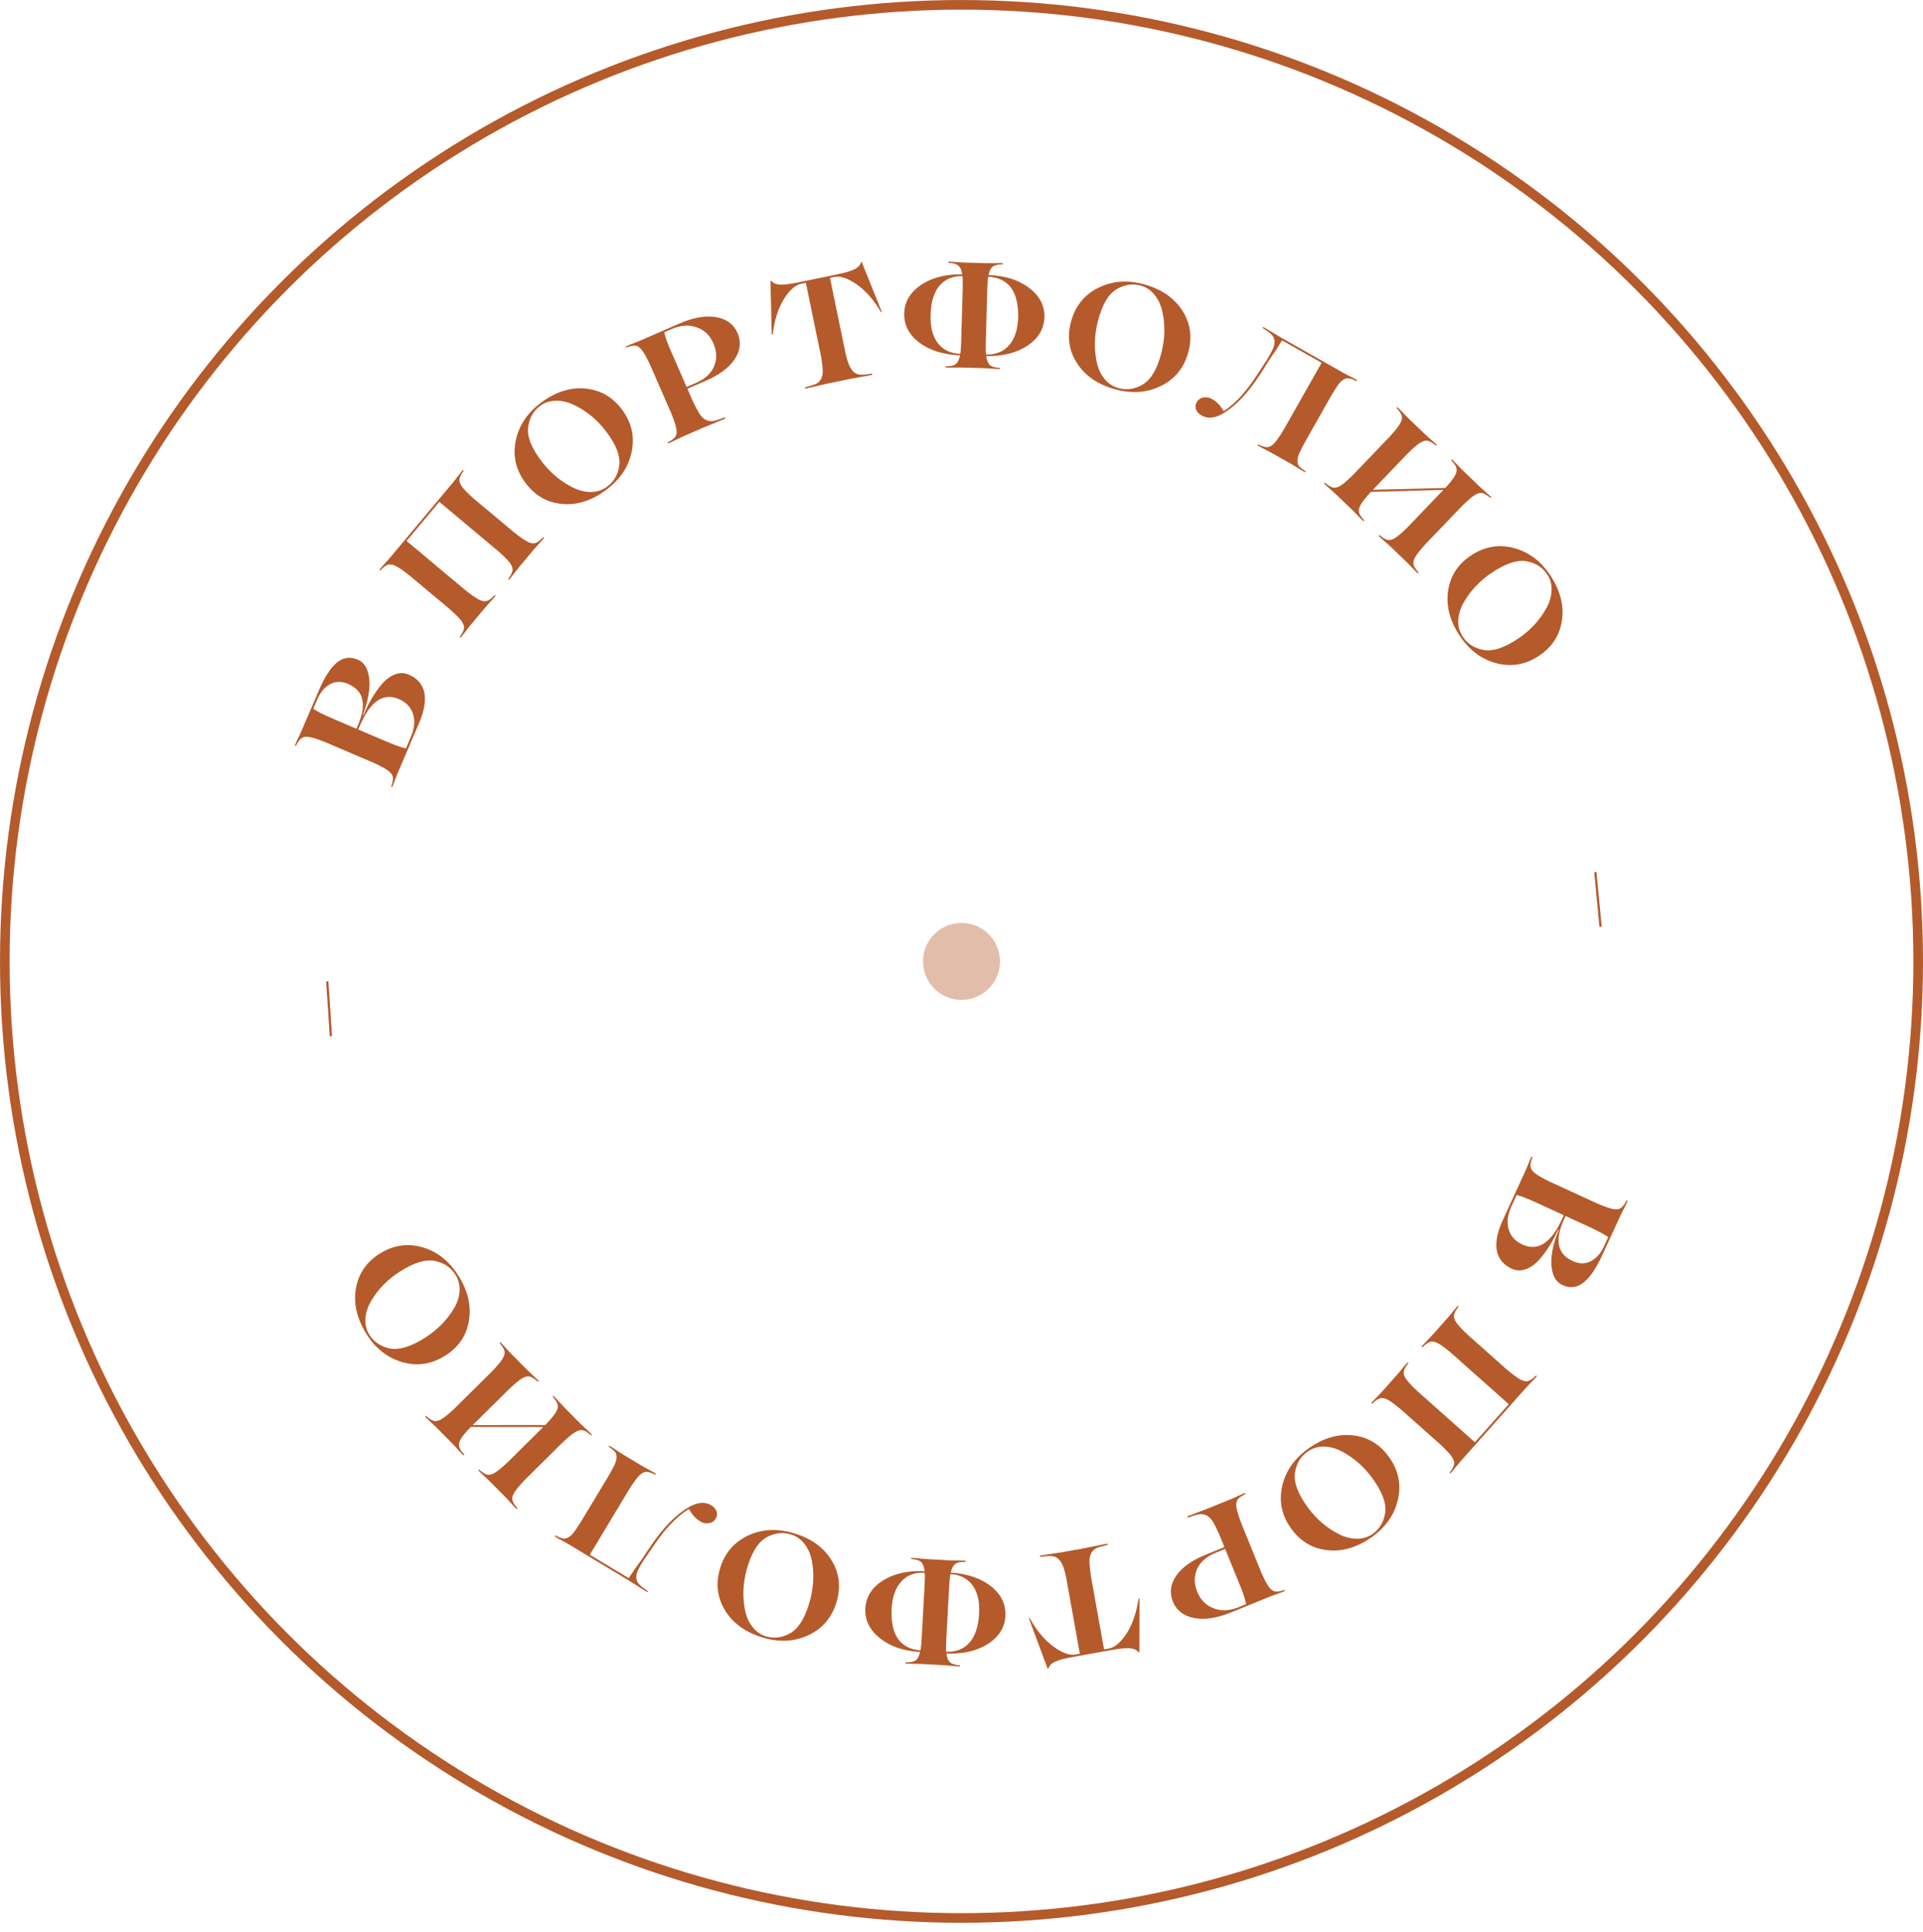 <svg width="200" height="201" viewBox="0 0 200 201" fill="none" xmlns="http://www.w3.org/2000/svg">
<circle cx="100" cy="100.002" r="99.5" stroke="#B55A2B"/>
<path d="M156.301 126.904L158.608 121.886C158.612 121.877 158.69 121.695 158.841 121.341C158.983 120.983 159.117 120.666 159.243 120.392C159.269 120.336 159.301 120.316 159.339 120.333C159.376 120.351 159.382 120.388 159.356 120.445C159.206 120.845 159.149 121.156 159.184 121.379C159.22 121.601 159.376 121.821 159.653 122.04C159.939 122.264 160.437 122.55 161.147 122.899L166.108 125.179C166.835 125.49 167.371 125.68 167.718 125.748C168.074 125.82 168.348 125.797 168.539 125.679C168.731 125.561 168.93 125.315 169.136 124.94C169.162 124.884 169.194 124.864 169.232 124.881C169.27 124.899 169.276 124.936 169.25 124.992C169.124 125.266 168.971 125.574 168.791 125.915C168.621 126.26 168.534 126.438 168.53 126.447L166.647 130.543C165.999 131.951 165.34 132.913 164.668 133.428C163.996 133.944 163.273 134.023 162.498 133.667C161.988 133.432 161.647 132.99 161.477 132.339C161.174 131.181 161.391 129.701 162.127 127.899L162.071 127.873C161.476 129.168 160.803 130.232 160.053 131.067C159.618 131.542 159.156 131.862 158.668 132.026C158.176 132.201 157.698 132.182 157.235 131.969C156.356 131.565 155.835 130.93 155.672 130.066C155.518 129.205 155.728 128.151 156.301 126.904ZM165.195 127.575L162.828 126.487L162.659 126.856C161.673 129.001 161.973 130.438 163.561 131.168C164.251 131.485 164.884 131.49 165.46 131.183C166.036 130.875 166.483 130.377 166.8 129.687L167.263 128.68C166.876 128.4 166.187 128.032 165.195 127.575ZM162.442 126.842L162.644 126.403L159.979 125.178C158.864 124.665 158.117 124.373 157.738 124.302L157.197 125.478C156.793 126.357 156.696 127.154 156.905 127.868C157.115 128.583 157.588 129.109 158.325 129.448C159.931 130.186 161.304 129.318 162.442 126.842Z" fill="#B55A2B"/>
<path d="M142.76 145.971C142.74 145.994 142.718 146.003 142.696 145.996C142.666 145.998 142.647 145.988 142.639 145.967C142.63 145.945 142.639 145.919 142.667 145.888C142.868 145.662 143.107 145.409 143.385 145.127C143.649 144.847 143.784 144.703 143.791 144.695L145.294 143.005C145.301 142.997 145.432 142.842 145.687 142.54C145.927 142.238 146.147 141.975 146.348 141.75C146.368 141.726 146.393 141.714 146.423 141.712C146.445 141.718 146.461 141.732 146.469 141.753C146.471 141.783 146.462 141.809 146.441 141.832C146.174 142.18 146.025 142.465 145.994 142.687C145.962 142.91 146.047 143.167 146.249 143.457C146.458 143.754 146.85 144.173 147.427 144.714L153.395 150.022L156.92 146.059L150.952 140.751C150.348 140.241 149.886 139.9 149.566 139.727C149.254 139.561 148.99 139.506 148.772 139.563C148.554 139.62 148.292 139.798 147.986 140.096C147.944 140.142 147.908 140.152 147.877 140.124C147.846 140.096 147.851 140.059 147.892 140.013C148.093 139.787 148.329 139.538 148.6 139.264C148.863 138.983 148.999 138.839 149.005 138.832L150.519 137.13C150.526 137.122 150.653 136.971 150.901 136.676C151.142 136.375 151.362 136.112 151.562 135.886C151.604 135.84 151.64 135.83 151.671 135.858C151.702 135.885 151.697 135.923 151.656 135.969C151.396 136.309 151.25 136.59 151.219 136.812C151.188 137.035 151.273 137.292 151.474 137.582C151.683 137.879 152.076 138.298 152.652 138.839L156.732 142.468C157.337 142.977 157.795 143.315 158.106 143.481C158.426 143.654 158.695 143.712 158.912 143.655C159.13 143.598 159.392 143.421 159.699 143.123C159.74 143.076 159.776 143.067 159.808 143.094C159.839 143.122 159.833 143.159 159.792 143.206C159.592 143.431 159.356 143.681 159.084 143.954C158.821 144.235 158.686 144.379 158.679 144.387L151.95 151.952C151.943 151.96 151.816 152.111 151.568 152.405C151.321 152.714 151.097 152.982 150.897 153.207C150.841 153.269 150.805 153.271 150.787 153.213C150.77 153.185 150.776 153.155 150.803 153.124C151.064 152.785 151.209 152.504 151.24 152.281C151.271 152.058 151.183 151.798 150.974 151.501C150.773 151.211 150.384 150.795 149.807 150.254L145.727 146.626C145.122 146.116 144.661 145.775 144.341 145.602C144.029 145.436 143.765 145.381 143.547 145.438C143.329 145.495 143.067 145.673 142.76 145.971Z" fill="#B55A2B"/>
<path d="M136.178 150.603C137.689 149.551 139.22 149.12 140.77 149.309C142.32 149.497 143.567 150.27 144.512 151.627C145.462 152.993 145.752 154.458 145.382 156.02C145.009 157.597 144.085 158.899 142.608 159.926C141.08 160.99 139.54 161.427 137.99 161.238C136.426 161.047 135.171 160.273 134.227 158.915C133.283 157.558 132.997 156.091 133.369 154.514C133.739 152.952 134.676 151.648 136.178 150.603ZM135.957 151.022C135.263 151.518 134.841 152.223 134.692 153.138C134.522 154.168 134.986 155.417 136.082 156.884C136.956 158.049 138.01 158.944 139.242 159.569C139.858 159.889 140.482 160.049 141.117 160.051C141.743 160.059 142.301 159.886 142.79 159.533C143.487 159.023 143.91 158.311 144.059 157.396C144.221 156.372 143.747 155.118 142.639 153.634C141.771 152.477 140.721 151.579 139.491 150.939C138.868 150.626 138.246 150.469 137.625 150.47C136.997 150.477 136.441 150.661 135.957 151.022Z" fill="#B55A2B"/>
<path d="M125.351 161.737L127.345 160.927L126.834 159.669C126.561 159.051 126.333 158.588 126.152 158.28C125.965 157.985 125.748 157.77 125.502 157.634C125.251 157.512 124.997 157.469 124.743 157.505C124.478 157.545 124.106 157.652 123.626 157.824C123.578 157.844 123.54 157.848 123.513 157.836C123.477 157.829 123.464 157.812 123.475 157.784C123.483 157.748 123.516 157.718 123.573 157.694C123.988 157.526 124.478 157.338 125.045 157.13C125.608 156.913 125.894 156.802 125.903 156.798L127.941 155.97C127.951 155.966 128.132 155.887 128.484 155.732C128.833 155.568 129.147 155.429 129.427 155.316C129.484 155.292 129.521 155.3 129.537 155.338C129.552 155.377 129.531 155.408 129.474 155.432C129.09 155.621 128.835 155.809 128.709 155.995C128.583 156.181 128.545 156.449 128.597 156.798C128.653 157.157 128.821 157.706 129.099 158.446L131.154 163.505C131.471 164.229 131.732 164.735 131.939 165.021C132.149 165.318 132.364 165.488 132.585 165.533C132.805 165.579 133.119 165.535 133.525 165.404C133.583 165.38 133.62 165.388 133.636 165.426C133.651 165.465 133.63 165.496 133.572 165.519C133.293 165.633 132.971 165.753 132.607 165.878C132.246 166.013 132.061 166.083 132.052 166.087L128.048 167.713C126.555 168.32 125.271 168.516 124.196 168.302C123.098 168.086 122.363 167.52 121.991 166.605C121.615 165.68 121.727 164.781 122.327 163.909C122.926 163.037 123.934 162.313 125.351 161.737ZM128.868 167.161L129.605 166.862C129.492 166.335 129.322 165.793 129.095 165.234L127.422 161.115L126.41 161.526C125.475 161.906 124.842 162.46 124.51 163.19C124.172 163.934 124.177 164.734 124.526 165.592C124.866 166.43 125.433 166.997 126.227 167.292C127.014 167.6 127.895 167.557 128.868 167.161Z" fill="#B55A2B"/>
<path d="M110.632 161.426L112.735 161.049C112.745 161.047 113.036 160.99 113.608 160.877C114.167 160.756 114.657 160.657 115.076 160.582C115.128 160.573 115.165 160.577 115.189 160.593C115.213 160.61 115.217 160.631 115.2 160.655C115.185 160.689 115.152 160.711 115.101 160.72C114.634 160.825 114.287 160.924 114.061 161.018C113.826 161.123 113.64 161.294 113.503 161.53C113.367 161.776 113.303 162.067 113.311 162.404C113.31 162.753 113.356 163.246 113.449 163.885L114.825 171.562L115.332 171.472C115.946 171.362 116.565 170.833 117.188 169.887C117.788 168.934 118.194 167.752 118.406 166.341C118.422 166.253 118.45 166.232 118.49 166.278C118.502 166.286 118.511 166.306 118.517 166.337L118.504 171.838C118.489 171.873 118.458 171.878 118.412 171.855C118.221 171.614 117.922 171.478 117.514 171.445C117.097 171.414 116.453 171.477 115.583 171.633L111.621 172.343C110.71 172.506 110.079 172.672 109.729 172.84C109.369 173.01 109.141 173.241 109.045 173.533C109.011 173.582 108.981 173.587 108.953 173.55L107.031 168.395C107.023 168.354 107.034 168.326 107.063 168.31C107.083 168.306 107.103 168.324 107.12 168.363C107.819 169.611 108.626 170.576 109.541 171.257C110.453 171.929 111.222 172.208 111.846 172.096L112.307 172.014L110.931 164.336C110.788 163.538 110.615 162.956 110.412 162.591C110.21 162.225 109.952 161.997 109.64 161.905C109.329 161.823 108.877 161.836 108.283 161.942C108.232 161.951 108.194 161.947 108.17 161.93C108.146 161.914 108.143 161.893 108.159 161.869C108.174 161.835 108.207 161.813 108.259 161.804C108.678 161.729 109.177 161.65 109.754 161.568C110.329 161.475 110.621 161.428 110.632 161.426Z" fill="#B55A2B"/>
<path d="M90 167.308C90.065 166.103 90.676 165.132 91.831 164.393C92.984 163.675 94.429 163.352 96.164 163.426C96.106 162.965 95.983 162.646 95.795 162.469C95.606 162.302 95.283 162.201 94.827 162.166C94.796 162.164 94.775 162.153 94.766 162.131C94.747 162.11 94.743 162.088 94.754 162.068C94.766 162.048 94.792 162.039 94.834 162.041C95.124 162.057 95.466 162.086 95.86 162.129C96.254 162.161 96.456 162.177 96.467 162.177L98.725 162.301C98.736 162.301 98.939 162.307 99.334 162.318C99.719 162.319 100.062 162.327 100.363 162.343C100.395 162.345 100.42 162.357 100.44 162.379C100.449 162.4 100.448 162.421 100.436 162.441C100.414 162.461 100.388 162.47 100.357 162.468C99.899 162.453 99.567 162.519 99.362 162.664C99.145 162.818 98.983 163.122 98.874 163.574C100.608 163.69 102.008 164.167 103.077 165.007C104.135 165.856 104.63 166.888 104.564 168.103C104.499 169.298 103.889 170.264 102.734 171.003C101.59 171.732 100.156 172.06 98.431 171.987C98.48 172.427 98.604 172.73 98.803 172.898C98.991 173.074 99.313 173.181 99.77 173.216C99.801 173.218 99.826 173.229 99.846 173.251C99.855 173.273 99.854 173.293 99.842 173.314C99.82 173.333 99.794 173.342 99.763 173.341C99.462 173.324 99.12 173.295 98.736 173.253C98.342 173.221 98.14 173.205 98.13 173.205L95.871 173.081C95.861 173.081 95.658 173.075 95.263 173.064C94.867 173.063 94.524 173.054 94.233 173.039C94.15 173.034 94.125 173.007 94.159 172.956C94.171 172.926 94.198 172.912 94.24 172.914C94.687 172.928 95.019 172.858 95.236 172.703C95.442 172.558 95.593 172.269 95.689 171.837C93.956 171.732 92.56 171.249 91.503 170.39C90.436 169.529 89.934 168.502 90 167.308ZM96.171 163.583C95.132 163.537 94.313 163.851 93.714 164.527C93.114 165.202 92.785 166.174 92.726 167.441C92.634 170.092 93.635 171.501 95.73 171.667C95.785 171.41 95.83 170.97 95.864 170.347L96.162 164.895C96.195 164.282 96.198 163.845 96.171 163.583ZM101.823 167.938C101.913 166.683 101.697 165.681 101.175 164.934C100.653 164.197 99.878 163.796 98.85 163.729C98.795 163.987 98.75 164.422 98.717 165.034L98.419 170.486C98.385 171.109 98.382 171.552 98.409 171.814C99.449 171.839 100.258 171.519 100.836 170.853C101.414 170.197 101.743 169.225 101.823 167.938Z" fill="#B55A2B"/>
<path d="M82.659 159.508C84.418 160.051 85.7 160.992 86.506 162.329C87.311 163.667 87.47 165.126 86.982 166.706C86.49 168.295 85.515 169.425 84.056 170.096C82.584 170.773 80.989 170.846 79.27 170.314C77.491 169.765 76.199 168.821 75.393 167.483C74.581 166.133 74.418 164.668 74.907 163.088C75.395 161.508 76.375 160.379 77.847 159.702C79.306 159.032 80.91 158.967 82.659 159.508ZM82.192 159.592C81.374 159.35 80.559 159.452 79.746 159.897C78.83 160.398 78.131 161.532 77.65 163.299C77.27 164.705 77.213 166.086 77.48 167.442C77.606 168.124 77.865 168.715 78.254 169.217C78.633 169.715 79.113 170.048 79.692 170.216C80.523 170.451 81.345 170.346 82.157 169.901C83.064 169.397 83.761 168.252 84.248 166.465C84.625 165.068 84.687 163.688 84.433 162.326C84.296 161.641 84.037 161.055 83.654 160.566C83.262 160.075 82.774 159.75 82.192 159.592Z" fill="#B55A2B"/>
<path d="M63.355 150.512C63.329 150.495 63.316 150.476 63.318 150.453C63.311 150.424 63.322 150.406 63.35 150.399C63.37 150.387 63.393 150.389 63.42 150.405C63.678 150.56 63.971 150.749 64.299 150.97C64.623 151.178 64.79 151.284 64.799 151.29L66.737 152.456C66.746 152.462 66.922 152.562 67.266 152.757C67.615 152.943 67.915 153.111 68.164 153.261C68.236 153.304 68.244 153.34 68.191 153.368C68.166 153.39 68.135 153.39 68.1 153.368C67.718 153.175 67.415 153.084 67.191 153.094C66.966 153.104 66.729 153.235 66.481 153.486C66.227 153.746 65.888 154.209 65.462 154.876L61.342 161.718L65.392 164.156L65.995 163.245C66.084 163.117 66.223 162.927 66.41 162.676C66.589 162.419 66.749 162.194 66.891 162C67.017 161.809 67.118 161.651 67.194 161.527L67.818 160.61C69.034 158.853 70.261 157.601 71.5 156.854C72.457 156.253 73.283 156.161 73.978 156.58C74.263 156.751 74.449 156.967 74.536 157.225C74.609 157.488 74.578 157.73 74.444 157.953C74.278 158.229 74.041 158.39 73.734 158.436C73.422 158.491 73.115 158.427 72.812 158.245C72.366 157.976 71.98 157.55 71.653 156.964C70.433 157.699 69.222 158.954 68.019 160.731L67.292 161.786C67.287 161.795 67.195 161.928 67.016 162.185C66.687 162.691 66.457 163.092 66.326 163.39C66.196 163.688 66.149 163.957 66.186 164.198C66.218 164.448 66.323 164.656 66.501 164.824C66.665 164.996 66.933 165.206 67.305 165.454C67.35 165.481 67.376 165.509 67.383 165.537C67.39 165.566 67.379 165.584 67.35 165.591C67.322 165.598 67.285 165.588 67.241 165.561C66.893 165.352 66.498 165.102 66.054 164.81C65.596 164.522 65.363 164.376 65.354 164.37L59.166 160.645C59.157 160.639 58.985 160.542 58.65 160.352C58.301 160.166 57.997 159.995 57.739 159.84C57.712 159.824 57.7 159.804 57.701 159.781C57.694 159.752 57.705 159.735 57.733 159.727C57.753 159.715 57.776 159.717 57.803 159.733C58.099 159.887 58.339 159.983 58.522 160.02C58.692 160.062 58.881 160.03 59.09 159.925C59.29 159.815 59.49 159.632 59.692 159.377C59.88 159.126 60.134 158.745 60.454 158.234L63.27 153.556C63.573 153.034 63.794 152.627 63.933 152.334C64.058 152.046 64.123 151.787 64.127 151.559C64.122 151.325 64.064 151.139 63.954 150.999C63.829 150.864 63.63 150.701 63.355 150.512Z" fill="#B55A2B"/>
<path d="M51.995 139.743C51.973 139.721 51.966 139.699 51.973 139.677C51.973 139.648 51.984 139.629 52.007 139.622C52.029 139.615 52.054 139.626 52.084 139.656C52.296 139.87 52.534 140.125 52.797 140.42C53.06 140.701 53.196 140.845 53.203 140.852L54.795 142.459C54.802 142.467 54.949 142.607 55.234 142.881C55.52 143.139 55.769 143.376 55.981 143.59C56.003 143.612 56.014 143.638 56.014 143.668C56.006 143.69 55.991 143.704 55.969 143.712C55.94 143.711 55.914 143.7 55.892 143.678C55.563 143.39 55.288 143.223 55.067 143.178C54.847 143.133 54.585 143.201 54.283 143.384C53.973 143.573 53.53 143.939 52.954 144.48L49.163 148.235L56.709 148.227C57.248 147.663 57.611 147.231 57.796 146.93C57.981 146.63 58.052 146.369 58.009 146.148C57.966 145.927 57.806 145.654 57.528 145.33C57.484 145.285 57.477 145.248 57.506 145.219C57.536 145.19 57.573 145.197 57.617 145.242C57.829 145.456 58.063 145.707 58.319 145.995C58.582 146.276 58.718 146.42 58.725 146.427L60.328 148.045C60.335 148.053 60.478 148.19 60.756 148.456C61.042 148.714 61.291 148.951 61.503 149.165C61.547 149.21 61.554 149.246 61.524 149.276C61.495 149.305 61.458 149.297 61.414 149.253C61.092 148.972 60.821 148.809 60.6 148.764C60.38 148.719 60.118 148.787 59.816 148.97C59.506 149.159 59.063 149.525 58.487 150.066L54.608 153.909C54.061 154.48 53.695 154.915 53.509 155.216C53.317 155.524 53.242 155.788 53.285 156.009C53.328 156.23 53.489 156.503 53.767 156.828C53.81 156.872 53.818 156.909 53.788 156.938C53.758 156.968 53.722 156.96 53.678 156.916C53.465 156.701 53.231 156.45 52.975 156.162C52.712 155.882 52.577 155.737 52.569 155.73L50.967 154.112C50.959 154.105 50.816 153.968 50.538 153.702C50.253 153.443 50.004 153.206 49.792 152.992C49.748 152.948 49.74 152.911 49.77 152.882C49.8 152.852 49.836 152.86 49.88 152.904C50.203 153.185 50.474 153.348 50.694 153.394C50.915 153.439 51.18 153.366 51.489 153.177C51.792 152.994 52.231 152.632 52.807 152.091L56.498 148.435L48.964 148.432C48.454 148.952 48.11 149.366 47.932 149.674C47.754 149.982 47.694 150.246 47.752 150.467C47.795 150.688 47.959 150.95 48.245 151.253C48.267 151.275 48.277 151.301 48.277 151.33C48.27 151.352 48.255 151.367 48.233 151.374C48.203 151.374 48.178 151.363 48.156 151.341C47.944 151.126 47.709 150.875 47.453 150.587C47.183 150.299 47.044 150.151 47.036 150.144L45.445 148.537C45.437 148.53 45.294 148.393 45.016 148.127C44.724 147.861 44.471 147.62 44.259 147.406C44.2 147.347 44.2 147.31 44.259 147.296C44.289 147.281 44.318 147.289 44.347 147.318C44.67 147.599 44.941 147.762 45.161 147.807C45.382 147.853 45.647 147.78 45.957 147.591C46.259 147.408 46.698 147.046 47.274 146.505L51.154 142.663C51.701 142.092 52.07 141.652 52.263 141.344C52.448 141.044 52.52 140.783 52.476 140.562C52.433 140.341 52.273 140.068 51.995 139.743Z" fill="#B55A2B"/>
<path d="M47.762 132.83C48.712 134.406 49.042 135.962 48.753 137.496C48.463 139.031 47.61 140.225 46.193 141.078C44.768 141.937 43.288 142.13 41.753 141.658C40.204 141.183 38.966 140.175 38.037 138.634C37.076 137.039 36.741 135.475 37.031 133.94C37.324 132.392 38.179 131.191 39.595 130.337C41.012 129.484 42.494 129.295 44.043 129.77C45.578 130.242 46.818 131.262 47.762 132.83ZM47.358 132.581C46.909 131.856 46.233 131.389 45.33 131.181C44.313 130.943 43.037 131.324 41.501 132.322C40.281 133.118 39.319 134.11 38.614 135.299C38.255 135.892 38.054 136.505 38.01 137.138C37.962 137.763 38.097 138.331 38.417 138.842C38.881 139.571 39.564 140.039 40.467 140.248C41.478 140.476 42.761 140.086 44.314 139.077C45.526 138.287 46.491 137.299 47.209 136.113C47.563 135.512 47.76 134.901 47.8 134.282C47.834 133.654 47.687 133.087 47.358 132.581Z" fill="#B55A2B"/>
<path d="M34.155 102.079L34.531 107.776L34.297 107.792L33.922 102.094L34.155 102.079Z" fill="#B55A2B"/>
<path d="M43.586 75.208L41.415 80.286C41.411 80.296 41.338 80.48 41.197 80.837C41.065 81.199 40.939 81.519 40.821 81.796C40.796 81.854 40.765 81.874 40.727 81.858C40.688 81.842 40.681 81.805 40.706 81.747C40.845 81.343 40.894 81.03 40.852 80.809C40.811 80.588 40.649 80.372 40.366 80.16C40.074 79.945 39.569 79.672 38.85 79.342L33.829 77.196C33.094 76.905 32.553 76.73 32.204 76.671C31.846 76.609 31.573 76.639 31.385 76.762C31.197 76.885 31.005 77.137 30.808 77.517C30.784 77.574 30.752 77.595 30.714 77.578C30.676 77.562 30.669 77.525 30.693 77.468C30.812 77.19 30.956 76.879 31.127 76.533C31.288 76.183 31.37 76.004 31.374 75.994L33.146 71.849C33.755 70.424 34.389 69.445 35.046 68.912C35.704 68.378 36.425 68.279 37.209 68.615C37.725 68.835 38.077 69.268 38.265 69.914C38.599 71.064 38.423 72.549 37.735 74.37L37.792 74.394C38.352 73.084 38.996 72.002 39.723 71.148C40.146 70.661 40.599 70.329 41.082 70.151C41.569 69.964 42.047 69.97 42.516 70.17C43.405 70.55 43.943 71.171 44.13 72.031C44.307 72.887 44.125 73.946 43.586 75.208ZM34.677 74.776L37.072 75.8L37.232 75.427C38.16 73.257 37.82 71.828 36.214 71.141C35.516 70.843 34.883 70.855 34.315 71.178C33.747 71.501 33.314 72.011 33.016 72.709L32.581 73.728C32.974 73.998 33.673 74.347 34.677 74.776ZM37.449 75.435L37.259 75.88L39.956 77.033C41.084 77.515 41.839 77.787 42.22 77.848L42.729 76.657C43.109 75.768 43.185 74.969 42.956 74.26C42.727 73.552 42.24 73.038 41.494 72.719C39.868 72.025 38.52 72.93 37.449 75.435Z" fill="#B55A2B"/>
<path d="M56.442 55.934C56.462 55.91 56.483 55.9 56.506 55.906C56.535 55.903 56.554 55.912 56.564 55.934C56.573 55.955 56.564 55.982 56.538 56.014C56.344 56.245 56.112 56.505 55.843 56.795C55.588 57.083 55.457 57.231 55.45 57.239L53.998 58.974C53.992 58.982 53.865 59.141 53.62 59.45C53.389 59.759 53.176 60.029 52.983 60.26C52.963 60.284 52.938 60.297 52.909 60.3C52.886 60.294 52.87 60.281 52.861 60.26C52.858 60.23 52.867 60.204 52.887 60.18C53.143 59.825 53.284 59.536 53.308 59.312C53.333 59.088 53.24 58.834 53.031 58.55C52.813 58.26 52.407 57.852 51.815 57.329L45.691 52.202L42.286 56.269L48.41 61.396C49.029 61.888 49.502 62.215 49.826 62.378C50.143 62.535 50.409 62.581 50.625 62.518C50.84 62.454 51.097 62.269 51.395 61.962C51.435 61.914 51.471 61.904 51.503 61.93C51.535 61.957 51.531 61.994 51.491 62.042C51.297 62.273 51.069 62.53 50.806 62.812C50.551 63.1 50.42 63.248 50.413 63.256L48.951 65.003C48.945 65.011 48.822 65.165 48.583 65.467C48.352 65.776 48.139 66.045 47.946 66.277C47.906 66.325 47.87 66.335 47.838 66.308C47.806 66.282 47.81 66.244 47.85 66.197C48.1 65.85 48.237 65.564 48.261 65.341C48.286 65.117 48.193 64.863 47.983 64.579C47.766 64.288 47.361 63.881 46.768 63.358L42.581 59.853C41.962 59.362 41.494 59.038 41.177 58.881C40.853 58.718 40.583 58.668 40.367 58.731C40.151 58.795 39.894 58.98 39.596 59.287C39.556 59.335 39.52 59.345 39.489 59.319C39.457 59.292 39.461 59.255 39.501 59.207C39.694 58.976 39.923 58.719 40.186 58.437C40.441 58.149 40.571 58.001 40.578 57.993L47.077 50.23C47.084 50.222 47.207 50.067 47.446 49.765C47.683 49.449 47.899 49.175 48.093 48.944C48.146 48.88 48.183 48.877 48.203 48.934C48.22 48.962 48.215 48.992 48.188 49.024C47.939 49.371 47.801 49.656 47.777 49.88C47.752 50.103 47.849 50.361 48.067 50.651C48.277 50.936 48.678 51.339 49.27 51.863L53.457 55.367C54.077 55.859 54.548 56.186 54.873 56.349C55.19 56.506 55.456 56.552 55.672 56.489C55.888 56.426 56.144 56.24 56.442 55.934Z" fill="#B55A2B"/>
<path d="M62.982 51.004C61.498 52.094 59.979 52.564 58.425 52.415C56.87 52.267 55.604 51.526 54.625 50.193C53.64 48.852 53.313 47.395 53.643 45.824C53.975 44.238 54.866 42.913 56.316 41.848C57.817 40.746 59.344 40.27 60.899 40.418C62.468 40.569 63.742 41.311 64.72 42.644C65.699 43.977 66.022 45.436 65.69 47.022C65.36 48.593 64.457 49.921 62.982 51.004ZM63.192 50.579C63.873 50.066 64.277 49.35 64.403 48.432C64.546 47.398 64.051 46.161 62.918 44.723C62.014 43.58 60.938 42.712 59.69 42.119C59.066 41.815 58.438 41.671 57.803 41.685C57.177 41.693 56.624 41.88 56.144 42.245C55.46 42.773 55.056 43.496 54.93 44.414C54.795 45.443 55.3 46.684 56.446 48.139C57.344 49.274 58.416 50.145 59.662 50.752C60.293 51.05 60.919 51.19 61.539 51.174C62.167 51.151 62.718 50.953 63.192 50.579Z" fill="#B55A2B"/>
<path d="M73.465 39.577L71.492 40.437L72.034 41.681C72.324 42.293 72.563 42.75 72.752 43.053C72.946 43.343 73.168 43.552 73.418 43.682C73.672 43.798 73.927 43.834 74.18 43.792C74.444 43.745 74.813 43.629 75.288 43.444C75.336 43.424 75.374 43.419 75.401 43.429C75.438 43.436 75.451 43.453 75.44 43.48C75.433 43.517 75.402 43.548 75.344 43.573C74.935 43.752 74.449 43.952 73.888 44.175C73.331 44.406 73.047 44.524 73.038 44.528L71.022 45.408C71.012 45.412 70.833 45.496 70.485 45.659C70.14 45.832 69.83 45.979 69.554 46.099C69.496 46.124 69.46 46.118 69.443 46.08C69.426 46.042 69.447 46.01 69.504 45.985C69.882 45.786 70.132 45.592 70.254 45.403C70.375 45.213 70.406 44.945 70.345 44.597C70.28 44.24 70.099 43.695 69.802 42.962L67.618 37.957C67.283 37.241 67.009 36.742 66.795 36.461C66.578 36.17 66.358 36.005 66.137 35.966C65.915 35.926 65.603 35.977 65.199 36.119C65.142 36.144 65.105 36.138 65.089 36.099C65.072 36.061 65.092 36.03 65.15 36.005C65.426 35.884 65.745 35.757 66.106 35.622C66.463 35.477 66.646 35.403 66.655 35.399L70.616 33.671C72.094 33.026 73.372 32.798 74.452 32.984C75.556 33.173 76.305 33.719 76.7 34.625C77.099 35.54 77.01 36.441 76.433 37.329C75.855 38.216 74.866 38.965 73.465 39.577ZM69.811 34.244L69.081 34.562C69.208 35.085 69.391 35.624 69.633 36.176L71.41 40.252L72.411 39.815C73.336 39.411 73.955 38.841 74.268 38.103C74.587 37.351 74.561 36.551 74.191 35.702C73.829 34.873 73.248 34.321 72.448 34.046C71.652 33.758 70.773 33.824 69.811 34.244Z" fill="#B55A2B"/>
<path d="M88.269 39.443L86.176 39.874C86.166 39.876 85.877 39.941 85.308 40.069C84.752 40.205 84.265 40.316 83.848 40.402C83.797 40.412 83.759 40.409 83.734 40.393C83.71 40.377 83.706 40.357 83.722 40.332C83.736 40.297 83.769 40.275 83.819 40.264C84.284 40.147 84.628 40.039 84.852 39.94C85.084 39.829 85.265 39.653 85.396 39.414C85.525 39.164 85.582 38.871 85.566 38.535C85.558 38.186 85.499 37.694 85.389 37.058L83.815 29.418L83.311 29.522C82.7 29.648 82.095 30.192 81.497 31.154C80.921 32.122 80.546 33.314 80.37 34.731C80.356 34.819 80.329 34.84 80.288 34.796C80.276 34.788 80.266 34.768 80.26 34.738L80.131 29.238C80.145 29.203 80.175 29.197 80.222 29.219C80.42 29.454 80.722 29.583 81.13 29.605C81.549 29.625 82.191 29.546 83.056 29.368L86.998 28.556C87.905 28.369 88.531 28.187 88.877 28.009C89.233 27.83 89.455 27.593 89.543 27.299C89.575 27.25 89.606 27.244 89.635 27.28L91.689 32.384C91.698 32.425 91.688 32.453 91.659 32.47C91.639 32.474 91.619 32.457 91.601 32.418C90.87 31.188 90.038 30.244 89.106 29.587C88.177 28.94 87.401 28.68 86.78 28.808L86.321 28.902L87.895 36.542C88.058 37.336 88.246 37.914 88.458 38.273C88.671 38.633 88.934 38.855 89.249 38.939C89.561 39.013 90.013 38.989 90.603 38.867C90.654 38.856 90.692 38.859 90.717 38.875C90.741 38.892 90.745 38.912 90.729 38.937C90.715 38.971 90.683 38.994 90.632 39.004C90.214 39.09 89.718 39.182 89.143 39.279C88.571 39.386 88.279 39.441 88.269 39.443Z" fill="#B55A2B"/>
<path d="M108.623 32.992C108.589 34.198 108.005 35.186 106.87 35.955C105.736 36.704 104.301 37.064 102.564 37.036C102.634 37.496 102.766 37.811 102.959 37.983C103.152 38.145 103.477 38.237 103.934 38.26C103.965 38.261 103.986 38.272 103.996 38.293C104.016 38.315 104.02 38.336 104.009 38.356C103.998 38.377 103.972 38.386 103.931 38.385C103.639 38.377 103.297 38.357 102.902 38.325C102.507 38.304 102.305 38.293 102.294 38.292L100.033 38.229C100.023 38.229 99.82 38.228 99.425 38.227C99.04 38.237 98.696 38.238 98.395 38.23C98.364 38.229 98.338 38.218 98.318 38.196C98.308 38.175 98.308 38.154 98.319 38.134C98.341 38.114 98.367 38.104 98.398 38.105C98.856 38.107 99.186 38.033 99.388 37.883C99.6 37.723 99.754 37.415 99.85 36.96C98.115 36.89 96.702 36.45 95.612 35.639C94.532 34.818 94.009 33.799 94.043 32.583C94.077 31.387 94.661 30.405 95.796 29.636C96.92 28.877 98.345 28.511 100.071 28.539C100.011 28.1 99.879 27.8 99.675 27.638C99.482 27.466 99.157 27.369 98.7 27.345C98.669 27.344 98.643 27.333 98.623 27.312C98.613 27.291 98.614 27.27 98.625 27.25C98.646 27.229 98.673 27.22 98.704 27.221C99.005 27.229 99.348 27.249 99.732 27.281C100.127 27.302 100.329 27.313 100.34 27.313L102.601 27.377C102.611 27.377 102.814 27.378 103.21 27.378C103.605 27.369 103.949 27.368 104.24 27.376C104.323 27.378 104.348 27.405 104.315 27.456C104.304 27.487 104.278 27.502 104.236 27.501C103.789 27.498 103.459 27.578 103.246 27.738C103.044 27.889 102.901 28.181 102.816 28.616C104.552 28.675 105.959 29.12 107.039 29.951C108.129 30.783 108.657 31.797 108.623 32.992ZM102.553 36.88C103.593 36.898 104.403 36.562 104.984 35.871C105.566 35.18 105.869 34.2 105.894 32.931C105.916 30.279 104.878 28.897 102.78 28.786C102.731 29.045 102.698 29.486 102.68 30.11L102.527 35.568C102.51 36.181 102.518 36.618 102.553 36.88ZM96.787 32.676C96.731 33.933 96.974 34.928 97.515 35.661C98.056 36.384 98.842 36.765 99.871 36.804C99.919 36.545 99.952 36.109 99.97 35.496L100.123 30.038C100.14 29.415 100.132 28.972 100.098 28.711C99.057 28.713 98.257 29.055 97.697 29.736C97.137 30.407 96.834 31.387 96.787 32.676Z" fill="#B55A2B"/>
<path d="M115.922 40.477C114.15 39.981 112.842 39.076 112.001 37.76C111.159 36.445 110.961 34.991 111.407 33.399C111.855 31.796 112.799 30.64 114.24 29.931C115.693 29.214 117.286 29.098 119.018 29.583C120.811 30.084 122.128 30.993 122.97 32.308C123.819 33.636 124.02 35.097 123.575 36.689C123.13 38.282 122.18 39.436 120.727 40.153C119.287 40.862 117.685 40.97 115.922 40.477ZM116.387 40.38C117.211 40.6 118.023 40.476 118.823 40.009C119.726 39.484 120.394 38.332 120.827 36.552C121.169 35.136 121.189 33.754 120.886 32.406C120.74 31.728 120.466 31.143 120.064 30.653C119.671 30.165 119.183 29.845 118.599 29.692C117.762 29.48 116.944 29.607 116.143 30.075C115.251 30.602 114.585 31.766 114.146 33.566C113.807 34.972 113.782 36.353 114.073 37.708C114.228 38.389 114.503 38.968 114.899 39.446C115.304 39.926 115.8 40.238 116.387 40.38Z" fill="#B55A2B"/>
<path d="M135.739 48.992C135.766 49.007 135.779 49.026 135.778 49.049C135.786 49.078 135.775 49.096 135.747 49.104C135.728 49.117 135.704 49.115 135.677 49.1C135.415 48.952 135.117 48.771 134.783 48.558C134.453 48.359 134.284 48.257 134.275 48.252L132.307 47.138C132.298 47.133 132.119 47.037 131.77 46.851C131.415 46.675 131.112 46.515 130.858 46.371C130.786 46.33 130.776 46.295 130.829 46.265C130.853 46.243 130.884 46.242 130.92 46.263C131.306 46.446 131.612 46.529 131.836 46.513C132.06 46.496 132.293 46.359 132.535 46.102C132.781 45.835 133.109 45.363 133.516 44.685L137.452 37.735L133.339 35.406L132.76 36.333C132.674 36.464 132.541 36.657 132.36 36.913C132.188 37.174 132.034 37.404 131.898 37.602C131.776 37.796 131.679 37.956 131.608 38.083L131.008 39.016C129.839 40.804 128.646 42.089 127.427 42.869C126.487 43.495 125.664 43.609 124.958 43.209C124.668 43.045 124.477 42.835 124.383 42.579C124.303 42.319 124.327 42.075 124.455 41.849C124.614 41.568 124.846 41.401 125.152 41.347C125.463 41.284 125.772 41.34 126.079 41.514C126.532 41.77 126.929 42.186 127.272 42.763C128.472 41.996 129.649 40.708 130.804 38.901L131.502 37.826C131.507 37.817 131.596 37.682 131.768 37.42C132.083 36.906 132.302 36.498 132.425 36.197C132.547 35.896 132.587 35.626 132.543 35.386C132.505 35.137 132.395 34.931 132.212 34.768C132.044 34.601 131.77 34.398 131.391 34.16C131.346 34.134 131.319 34.107 131.312 34.079C131.304 34.05 131.314 34.032 131.342 34.024C131.371 34.016 131.407 34.025 131.453 34.051C131.806 34.251 132.208 34.49 132.659 34.77C133.125 35.045 133.362 35.186 133.371 35.191L139.656 38.75C139.665 38.755 139.839 38.848 140.179 39.029C140.534 39.205 140.842 39.368 141.104 39.516C141.131 39.532 141.144 39.551 141.143 39.574C141.151 39.603 141.141 39.621 141.112 39.629C141.093 39.642 141.07 39.64 141.043 39.625C140.743 39.479 140.501 39.39 140.316 39.357C140.146 39.32 139.958 39.357 139.752 39.468C139.555 39.583 139.359 39.771 139.164 40.031C138.983 40.287 138.739 40.675 138.433 41.195L135.742 45.946C135.454 46.476 135.244 46.889 135.113 47.185C134.995 47.477 134.937 47.737 134.939 47.965C134.951 48.199 135.013 48.383 135.127 48.52C135.256 48.652 135.459 48.809 135.739 48.992Z" fill="#B55A2B"/>
<path d="M147.511 59.519C147.534 59.54 147.542 59.562 147.535 59.584C147.535 59.614 147.525 59.632 147.503 59.64C147.481 59.648 147.455 59.637 147.425 59.609C147.207 59.4 146.963 59.151 146.692 58.863C146.421 58.589 146.282 58.449 146.275 58.441L144.642 56.876C144.634 56.869 144.484 56.732 144.192 56.467C143.9 56.215 143.645 55.985 143.427 55.777C143.404 55.755 143.393 55.73 143.392 55.7C143.399 55.678 143.413 55.663 143.435 55.655C143.465 55.654 143.491 55.665 143.513 55.687C143.85 55.966 144.129 56.126 144.351 56.165C144.572 56.205 144.832 56.129 145.129 55.939C145.434 55.741 145.868 55.364 146.429 54.808L150.121 50.956L142.579 51.161C142.054 51.738 141.703 52.179 141.525 52.485C141.348 52.79 141.284 53.053 141.333 53.272C141.381 53.492 141.549 53.761 141.835 54.078C141.88 54.121 141.888 54.158 141.86 54.188C141.831 54.218 141.794 54.211 141.749 54.168C141.531 53.959 141.29 53.715 141.027 53.433C140.756 53.16 140.617 53.019 140.61 53.012L138.966 51.436C138.958 51.429 138.812 51.296 138.527 51.037C138.235 50.786 137.98 50.556 137.762 50.347C137.717 50.304 137.709 50.267 137.738 50.237C137.766 50.207 137.803 50.214 137.848 50.257C138.178 50.529 138.453 50.685 138.675 50.725C138.896 50.764 139.156 50.689 139.453 50.499C139.758 50.301 140.191 49.924 140.753 49.368L144.531 45.426C145.063 44.841 145.418 44.396 145.595 44.09C145.78 43.778 145.848 43.511 145.799 43.292C145.75 43.072 145.583 42.803 145.296 42.486C145.251 42.443 145.243 42.406 145.272 42.376C145.301 42.346 145.338 42.353 145.383 42.396C145.601 42.605 145.841 42.849 146.105 43.131C146.375 43.404 146.514 43.545 146.522 43.552L148.166 45.128C148.173 45.135 148.32 45.268 148.605 45.527C148.897 45.778 149.152 46.008 149.37 46.217C149.415 46.26 149.423 46.297 149.394 46.327C149.365 46.357 149.328 46.35 149.283 46.307C148.954 46.035 148.678 45.879 148.457 45.839C148.235 45.8 147.972 45.879 147.668 46.077C147.37 46.267 146.94 46.64 146.378 47.196L142.784 50.947L150.315 50.754C150.812 50.221 151.145 49.798 151.315 49.486C151.485 49.173 151.538 48.907 151.474 48.688C151.425 48.468 151.255 48.211 150.961 47.916C150.939 47.894 150.927 47.868 150.927 47.839C150.934 47.817 150.948 47.802 150.97 47.794C150.999 47.793 151.025 47.804 151.048 47.825C151.265 48.034 151.506 48.279 151.769 48.56C152.048 48.841 152.19 48.985 152.198 48.993L153.831 50.558C153.838 50.565 153.985 50.698 154.27 50.957C154.569 51.215 154.828 51.449 155.046 51.657C155.106 51.715 155.107 51.752 155.048 51.768C155.019 51.783 154.99 51.776 154.96 51.748C154.63 51.475 154.355 51.319 154.133 51.28C153.912 51.24 153.648 51.319 153.344 51.517C153.046 51.707 152.616 52.08 152.055 52.637L148.276 56.578C147.745 57.163 147.386 57.612 147.202 57.925C147.024 58.231 146.96 58.493 147.009 58.713C147.058 58.932 147.225 59.201 147.511 59.519Z" fill="#B55A2B"/>
<path d="M151.744 66.017C150.748 64.468 150.373 62.923 150.618 61.381C150.863 59.839 151.681 58.62 153.072 57.726C154.471 56.826 155.945 56.59 157.493 57.017C159.055 57.447 160.323 58.418 161.296 59.932C162.302 61.498 162.683 63.052 162.438 64.594C162.19 66.15 161.371 67.376 159.98 68.27C158.589 69.164 157.112 69.396 155.55 68.966C154.002 68.54 152.733 67.556 151.744 66.017ZM152.155 66.253C152.625 66.965 153.314 67.412 154.223 67.594C155.246 67.802 156.511 67.384 158.017 66.342C159.214 65.511 160.147 64.491 160.816 63.282C161.158 62.679 161.341 62.06 161.366 61.426C161.397 60.8 161.244 60.237 160.91 59.735C160.425 59.02 159.729 58.571 158.82 58.389C157.802 58.19 156.532 58.618 155.008 59.671C153.82 60.497 152.885 61.512 152.201 62.718C151.865 63.33 151.686 63.946 151.664 64.566C151.648 65.195 151.811 65.757 152.155 66.253Z" fill="#B55A2B"/>
<path d="M166.351 96.408L165.805 90.725L166.038 90.702L166.584 96.386L166.351 96.408Z" fill="#B55A2B"/>
<circle opacity="0.4" cx="100" cy="100.002" r="4" fill="#B55A2B"/>
</svg>
